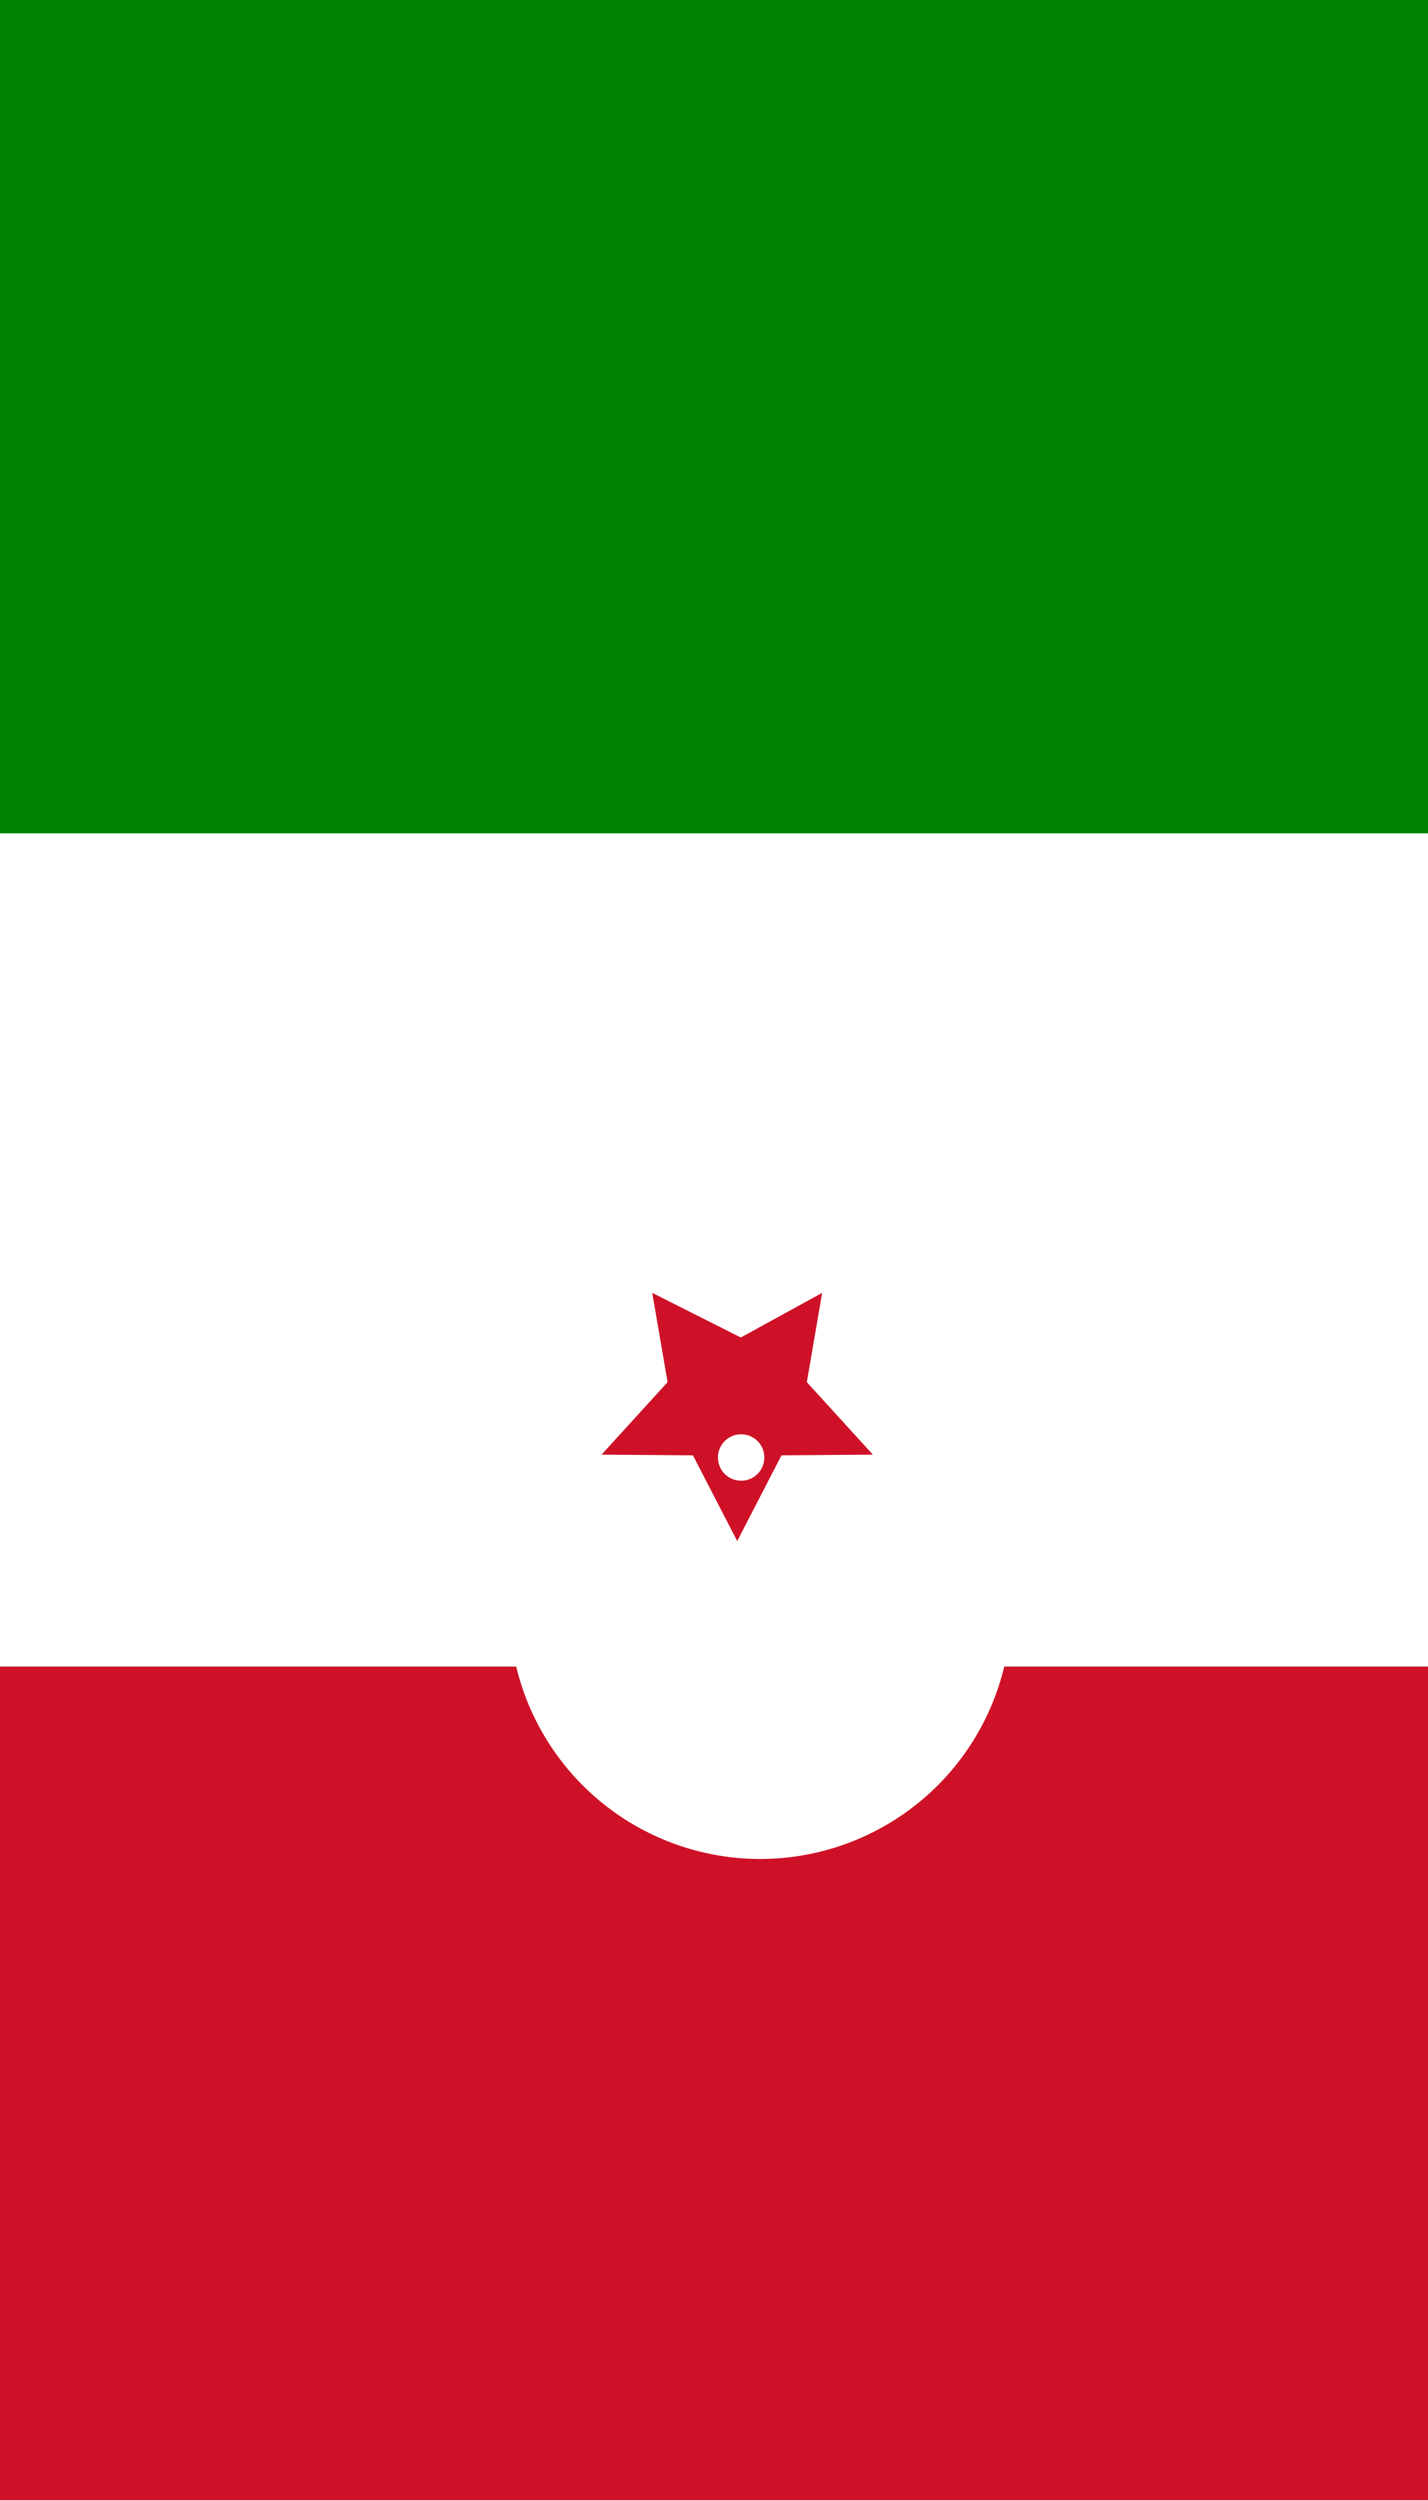 <svg xmlns="http://www.w3.org/2000/svg" viewBox="0 0 40000 70000">
	<path fill="green" d="M0 0h40000v70000H0z" stroke-width="100"/>
	<path fill="#FFF" d="M0 23333h40000v23334H0z" stroke-width="100"/>
	<path fill="#CE1126" d="M0 46667h40000V70000H0z" stroke-width="100"/>
	<path fill="#FFF" d="M20120 35090a6980 6980 0 0 0-4660 6010 7030 7030 0 1 0 11670 0 6980 6980 0 0 0-7010-6010z" stroke-width="100"/>
	<path fill="#CE1126" d="M20750 37450l2280-1250-430 2500 1850 2030-2560 20-1240 2400-1240-2400-2560-20L18700 38700l-430-2500z" stroke-width="100"/>
	<path fill="#FFF" d="M20760 40160c-360 0-650 290-650 650s290 650 650 650 650-290 650-650-290-650-650-650z" stroke-width="100"/>
</svg>